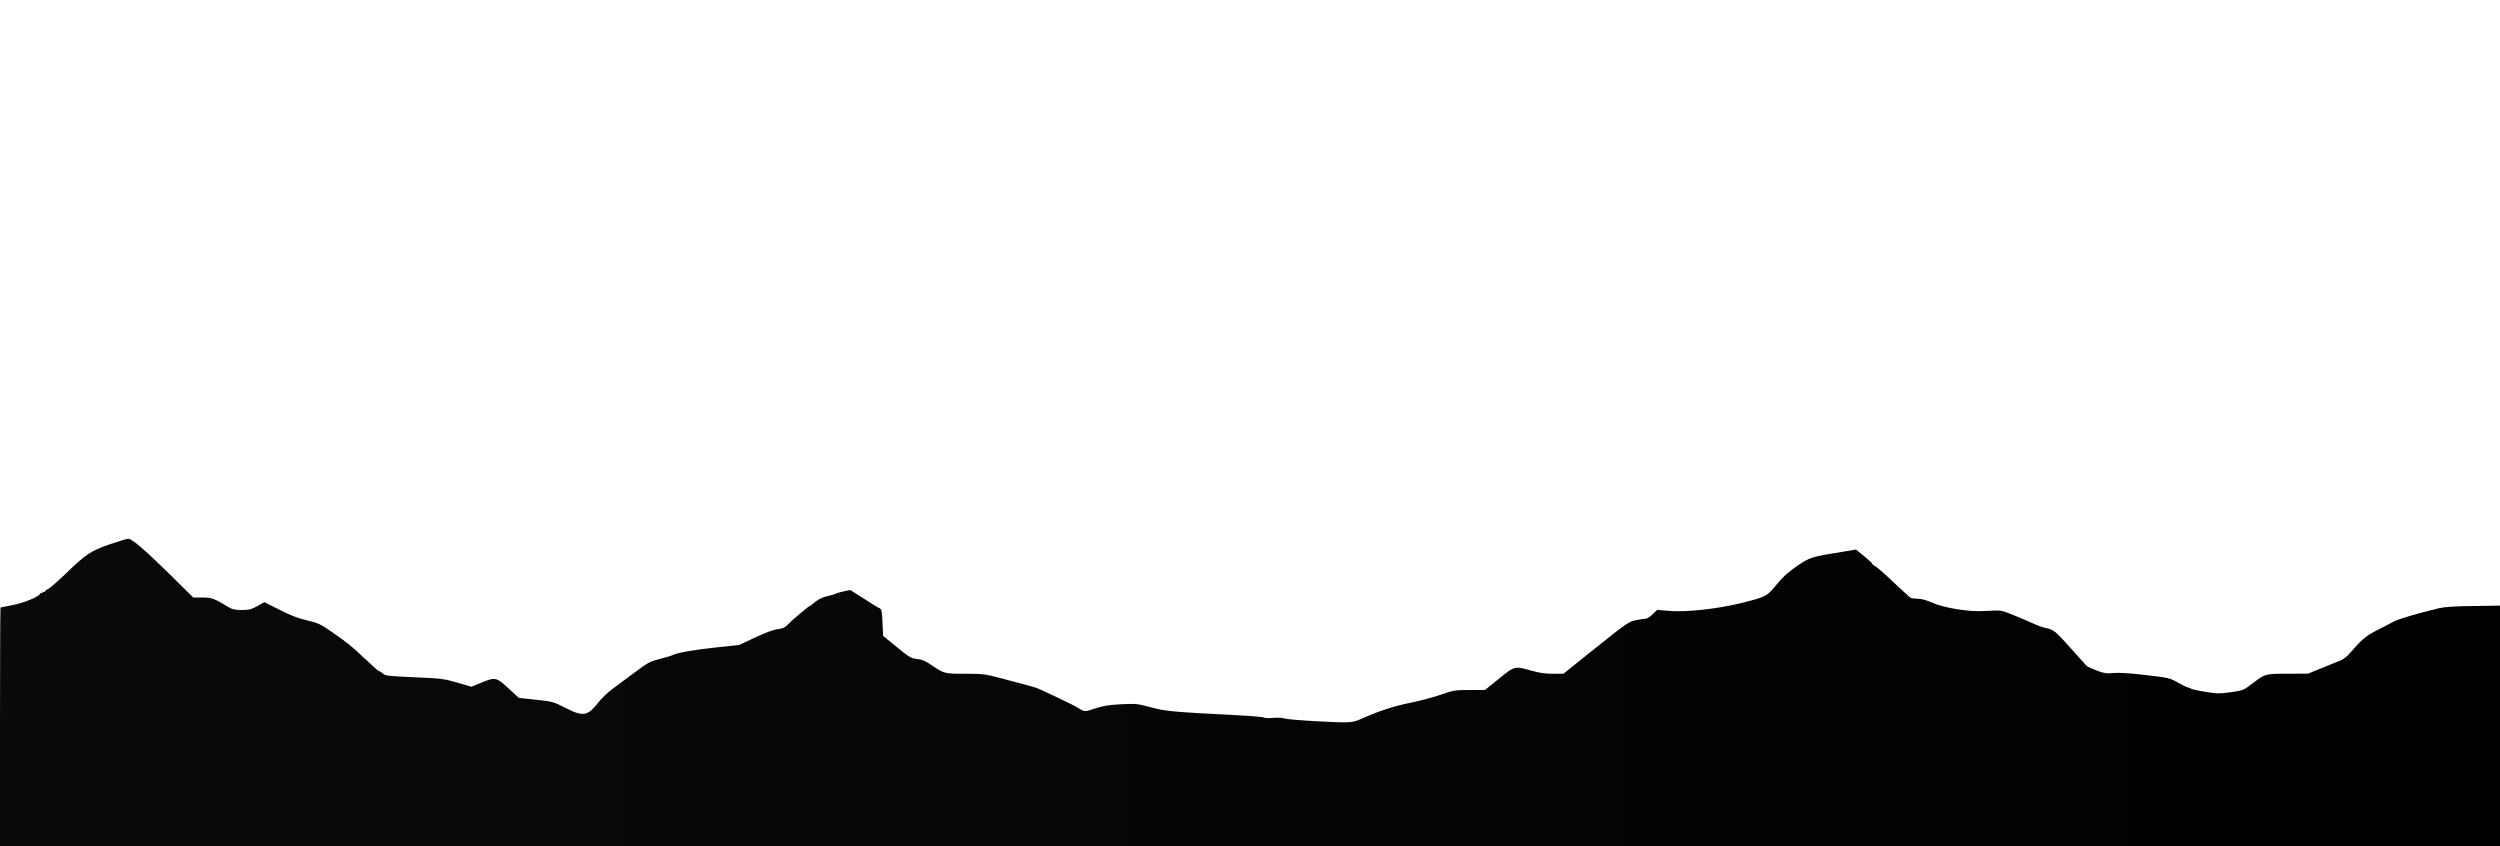 <?xml version="1.0" standalone="no"?>
<!DOCTYPE svg PUBLIC "-//W3C//DTD SVG 20010904//EN"
 "http://www.w3.org/TR/2001/REC-SVG-20010904/DTD/svg10.dtd">
<svg version="1.0" xmlns="http://www.w3.org/2000/svg"
 width="2000pt" height="677pt" viewBox="0 0 2000 677"
 preserveAspectRatio="xMidYMid meet">
<g transform="translate(0,677) scale(0.1,-0.1)" stroke="none">
   <linearGradient id="linear-gradient" gradientUnits="userSpaceOnUse" x1="0%" y1="0%" x2="1000%" y2="0%">
        <stop offset="0%" style="stop-color: rgb(10, 10, 10);stop-opacity:1" />
        <stop offset="100%" style="stop-color: rgb(0, 0, 0)stop-opacity:1" />
    </linearGradient>
<path fill="url(#linear-gradient)"  d="M876 2415 c-151 -53 -189 -78 -351 -235 -60 -58 -122 -112 -137 -120
-16 -7 -28 -17 -28 -22 0 -5 -4 -6 -10 -3 -5 3 -10 1 -10 -5 0 -6 -4 -8 -10
-5 -5 3 -10 1 -10 -4 0 -21 -122 -72 -216 -91 -53 -11 -98 -20 -100 -20 -2 0
-4 -430 -4 -955 l0 -955 10000 0 10000 0 0 963 0 962 -212 -3 c-153 -2 -231
-7 -278 -18 -184 -45 -329 -88 -365 -109 -22 -12 -81 -43 -131 -68 -88 -45
-122 -74 -221 -189 -18 -21 -49 -44 -70 -52 -21 -8 -87 -35 -148 -60 l-110
-45 -165 -1 c-185 0 -176 2 -294 -88 -56 -43 -65 -46 -160 -60 -91 -12 -111
-12 -206 4 -58 9 -109 21 -115 26 -5 4 -14 8 -21 8 -6 0 -42 18 -80 39 -67 38
-74 39 -261 61 -125 15 -215 20 -255 16 -53 -6 -74 -3 -133 19 -38 14 -75 31
-82 38 -6 7 -64 71 -128 142 -120 135 -136 148 -195 160 -19 4 -48 13 -65 20
-182 80 -269 115 -297 119 -18 3 -76 2 -128 -2 -122 -9 -325 23 -426 68 -42
19 -83 30 -112 30 -26 0 -52 4 -59 8 -6 4 -68 61 -138 127 -69 66 -135 123
-146 127 -10 4 -19 11 -19 16 0 5 -30 33 -66 62 l-66 54 -76 -13 c-285 -46
-289 -47 -394 -118 -72 -49 -114 -87 -165 -149 -79 -97 -82 -98 -290 -150
-189 -46 -436 -73 -572 -61 l-94 8 -37 -36 c-19 -19 -45 -35 -56 -35 -11 0
-47 -5 -79 -12 -54 -11 -74 -24 -318 -220 l-260 -208 -84 0 c-59 0 -110 7
-173 25 -134 38 -132 38 -259 -65 l-111 -90 -124 0 c-118 0 -129 -2 -237 -40
-63 -21 -172 -50 -244 -64 -116 -23 -244 -64 -360 -116 -100 -45 -100 -44
-361 -31 -135 7 -260 17 -276 23 -17 6 -58 8 -93 5 -34 -3 -66 -2 -71 2 -5 5
-110 14 -234 20 -502 26 -558 31 -675 63 -104 28 -116 30 -237 24 -96 -5 -144
-13 -199 -31 -89 -31 -96 -31 -139 -1 -19 12 -96 51 -170 86 -74 34 -142 66
-151 70 -17 9 -105 33 -305 85 -123 33 -143 35 -284 35 -166 0 -166 0 -274 73
-44 30 -73 42 -110 45 -46 5 -61 13 -161 95 l-110 90 -5 106 c-4 93 -7 107
-25 116 -12 5 -69 40 -127 78 l-106 67 -53 -11 c-30 -6 -58 -15 -64 -19 -5 -3
-35 -12 -66 -19 -38 -8 -69 -23 -97 -46 -22 -19 -43 -35 -47 -35 -8 0 -142
-114 -176 -150 -19 -20 -39 -29 -80 -34 -34 -4 -100 -29 -180 -67 l-127 -59
-188 -20 c-178 -19 -310 -43 -344 -61 -8 -5 -53 -18 -100 -30 -77 -19 -95 -28
-195 -103 -60 -45 -142 -106 -182 -135 -40 -29 -91 -78 -114 -108 -88 -113
-124 -119 -270 -44 -91 47 -100 49 -231 63 l-137 15 -83 76 c-97 90 -106 92
-219 45 l-78 -32 -113 33 c-106 31 -127 34 -343 43 -205 9 -232 12 -251 29
-11 10 -24 19 -30 19 -5 0 -53 42 -107 93 -120 113 -136 126 -266 217 -96 67
-113 75 -204 97 -71 16 -135 41 -221 85 l-121 61 -57 -32 c-48 -26 -67 -31
-125 -31 -52 0 -76 5 -103 22 -115 70 -136 78 -211 78 l-73 0 -170 168 c-212
209 -320 302 -349 302 -12 0 -80 -21 -151 -45z"/>
</g>
</svg>
